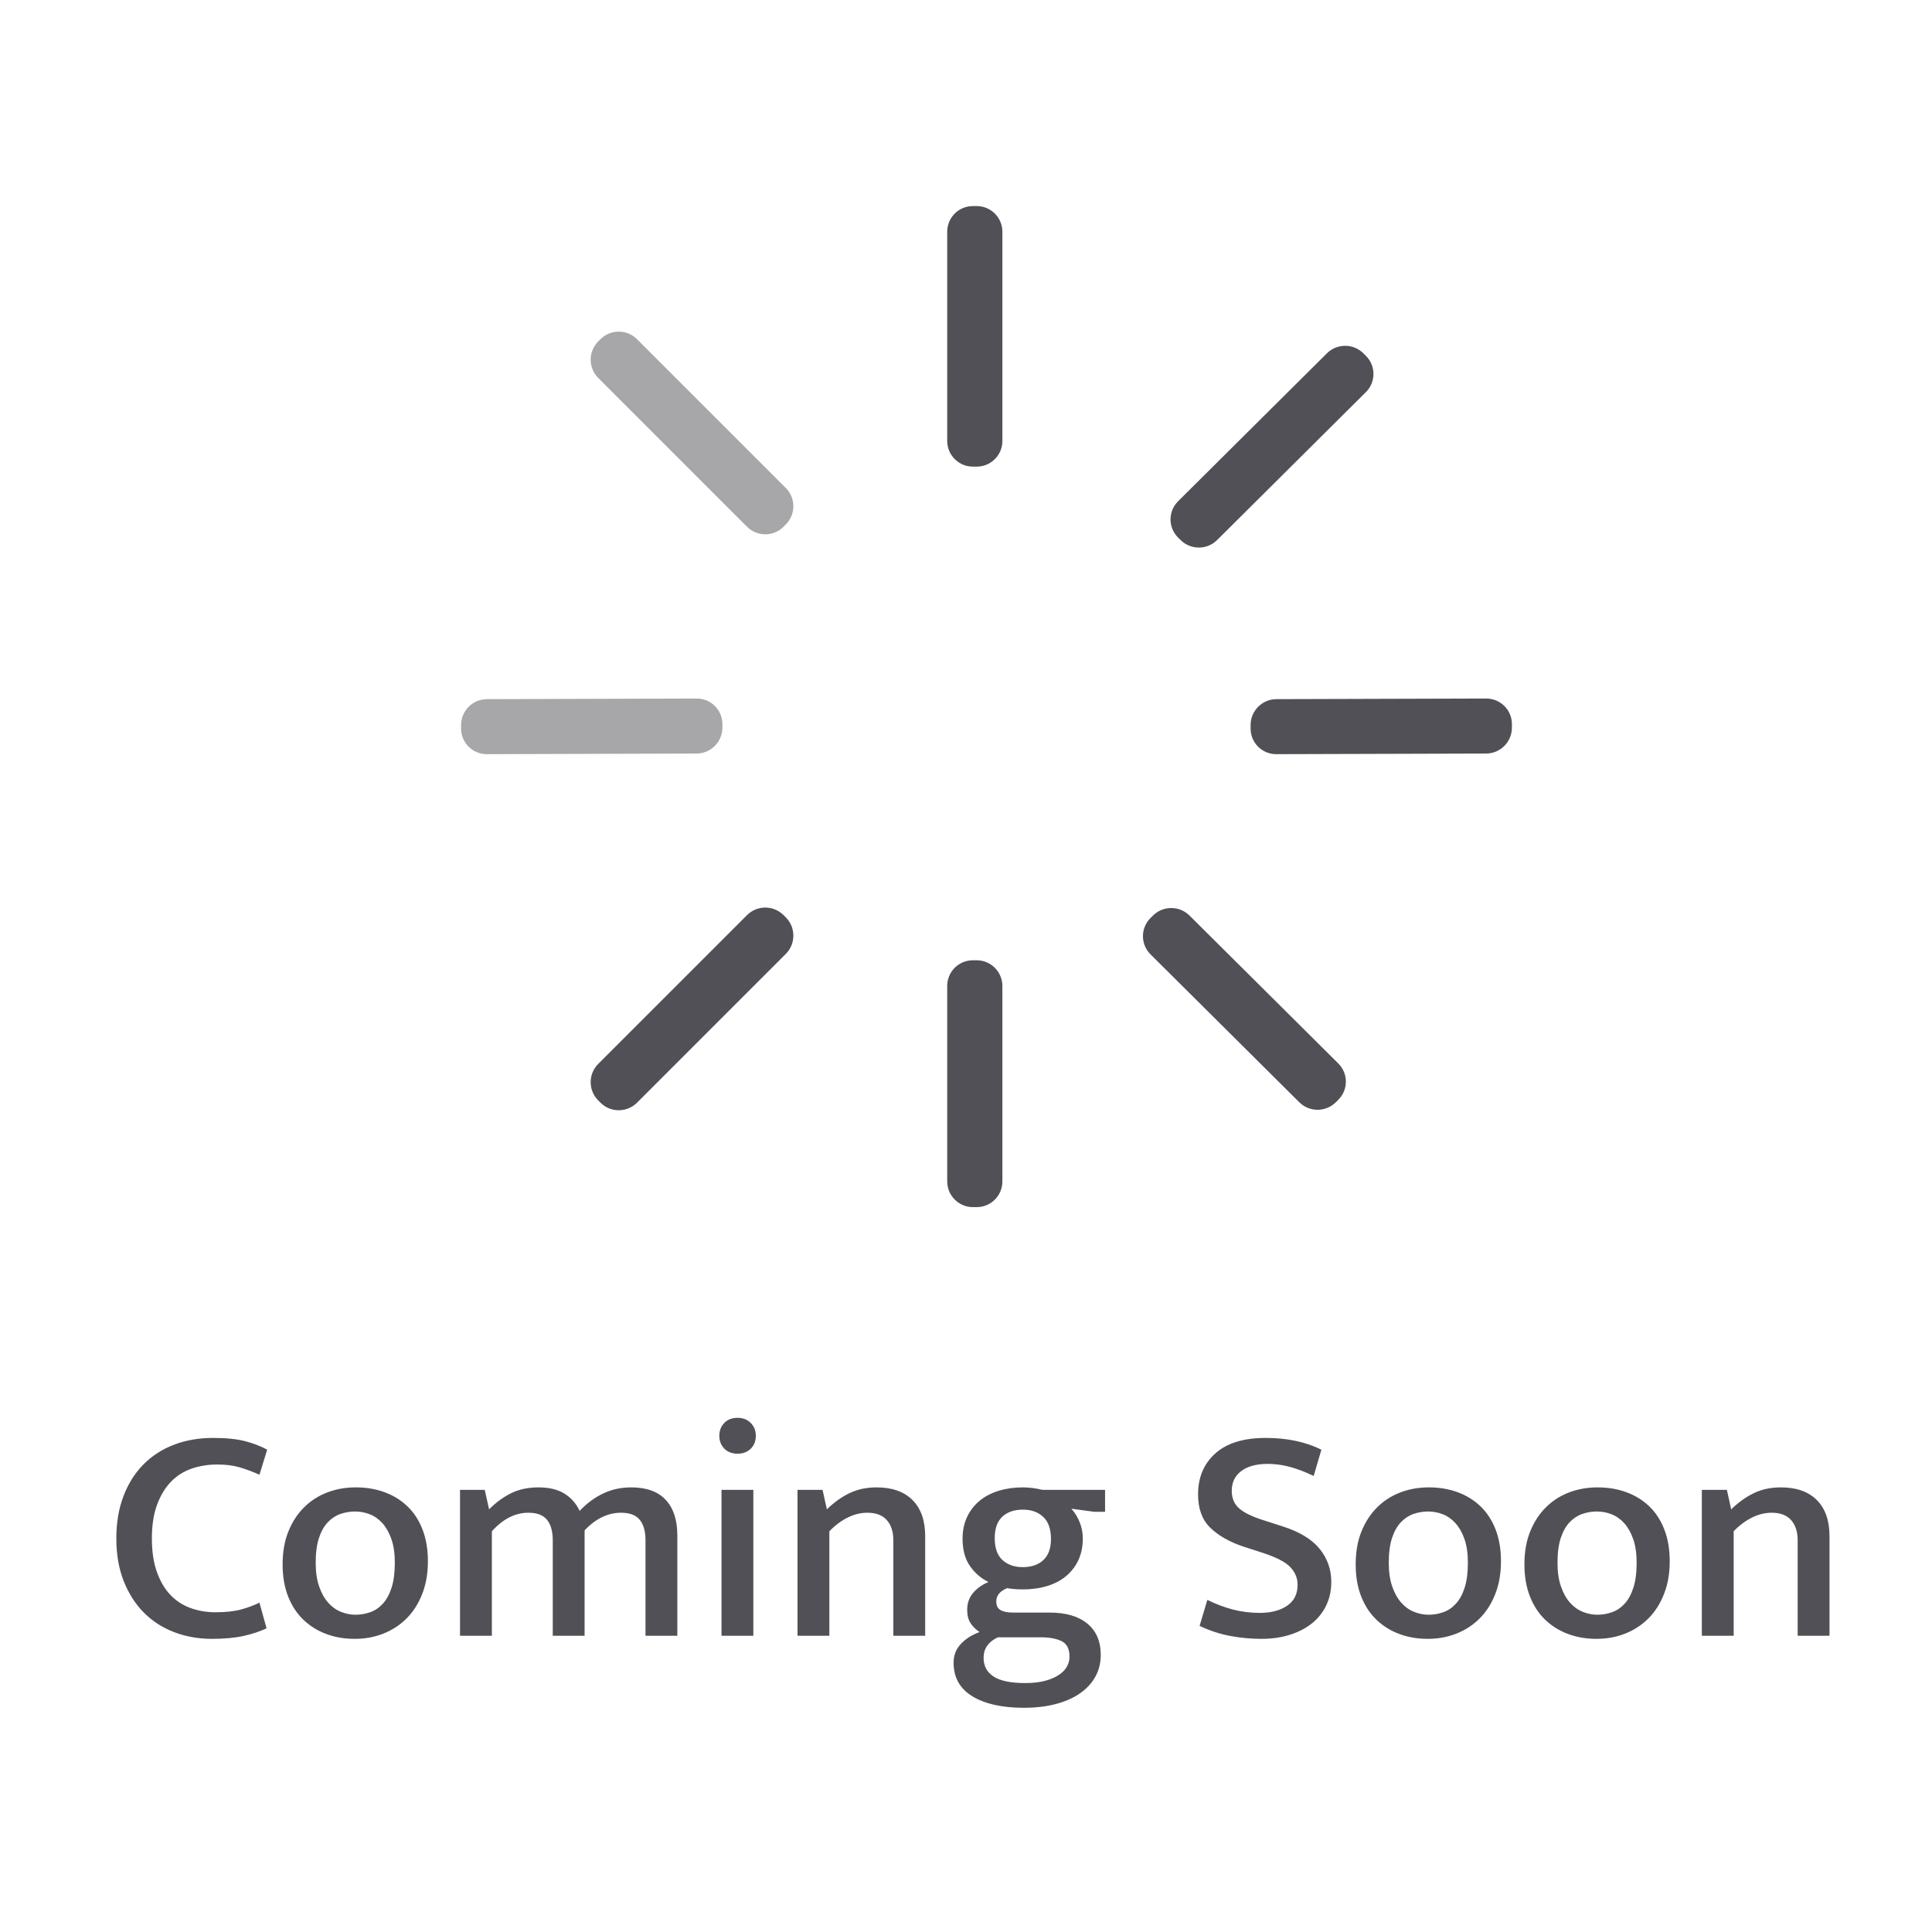 <?xml version="1.0" encoding="UTF-8"?>
<svg width="150px" height="150px" viewBox="0 0 150 150" version="1.1" xmlns="http://www.w3.org/2000/svg" xmlns:xlink="http://www.w3.org/1999/xlink">
    <!-- Generator: Sketch 42 (36781) - http://www.bohemiancoding.com/sketch -->
    <title>Coming soon</title>
    <desc>Created with Sketch.</desc>
    <defs></defs>
    <g id="Symbols" stroke="none" stroke-width="1" fill="none" fill-rule="evenodd">
        <g id="Coming-soon">
            <g>
                <rect id="Rectangle" x="0" y="0" width="150" height="150"></rect>
                <path d="M16.712,125.176 C17.496,125.176 18.148,125.108 18.668,124.972 C19.188,124.836 19.68,124.656 20.144,124.432 L20.696,126.424 C20.184,126.664 19.592,126.86 18.92,127.012 C18.248,127.164 17.424,127.24 16.448,127.24 C15.408,127.24 14.436,127.068 13.532,126.724 C12.628,126.38 11.844,125.876 11.18,125.212 C10.516,124.548 9.992,123.732 9.608,122.764 C9.224,121.796 9.032,120.688 9.032,119.44 C9.032,118.224 9.216,117.132 9.584,116.164 C9.952,115.196 10.468,114.376 11.132,113.704 C11.796,113.032 12.588,112.52 13.508,112.168 C14.428,111.816 15.44,111.64 16.544,111.64 C17.552,111.64 18.38,111.724 19.028,111.892 C19.676,112.06 20.248,112.28 20.744,112.552 L20.144,114.496 C19.6,114.256 19.084,114.064 18.596,113.92 C18.108,113.776 17.528,113.704 16.856,113.704 C16.168,113.704 15.516,113.808 14.9,114.016 C14.284,114.224 13.748,114.56 13.292,115.024 C12.836,115.488 12.472,116.084 12.2,116.812 C11.928,117.54 11.792,118.416 11.792,119.44 C11.792,120.464 11.924,121.34 12.188,122.068 C12.452,122.796 12.804,123.388 13.244,123.844 C13.684,124.3 14.204,124.636 14.804,124.852 C15.404,125.068 16.04,125.176 16.712,125.176 Z M33.222,121.216 C33.222,122.16 33.074,123.008 32.778,123.76 C32.482,124.512 32.078,125.144 31.566,125.656 C31.054,126.168 30.454,126.56 29.766,126.832 C29.078,127.104 28.334,127.24 27.534,127.24 C26.734,127.24 25.994,127.112 25.314,126.856 C24.634,126.6 24.042,126.228 23.538,125.74 C23.034,125.252 22.642,124.648 22.362,123.928 C22.082,123.208 21.942,122.384 21.942,121.456 C21.942,120.496 22.09,119.648 22.386,118.912 C22.682,118.176 23.086,117.552 23.598,117.04 C24.11,116.528 24.71,116.14 25.398,115.876 C26.086,115.612 26.83,115.48 27.63,115.48 C28.43,115.48 29.17,115.604 29.85,115.852 C30.53,116.1 31.122,116.464 31.626,116.944 C32.13,117.424 32.522,118.024 32.802,118.744 C33.082,119.464 33.222,120.288 33.222,121.216 Z M30.654,121.336 C30.654,120.616 30.566,120.004 30.39,119.5 C30.214,118.996 29.982,118.584 29.694,118.264 C29.406,117.944 29.078,117.712 28.71,117.568 C28.342,117.424 27.958,117.352 27.558,117.352 C27.174,117.352 26.798,117.416 26.43,117.544 C26.062,117.672 25.734,117.888 25.446,118.192 C25.158,118.496 24.93,118.904 24.762,119.416 C24.594,119.928 24.51,120.568 24.51,121.336 C24.51,122.04 24.598,122.648 24.774,123.16 C24.95,123.672 25.182,124.092 25.47,124.42 C25.758,124.748 26.09,124.988 26.466,125.14 C26.842,125.292 27.222,125.368 27.606,125.368 C27.99,125.368 28.366,125.304 28.734,125.176 C29.102,125.048 29.43,124.828 29.718,124.516 C30.006,124.204 30.234,123.788 30.402,123.268 C30.57,122.748 30.654,122.104 30.654,121.336 Z M38.188,127 L35.716,127 L35.716,115.672 L37.636,115.672 L37.972,117.184 C38.5,116.656 39.068,116.24 39.676,115.936 C40.284,115.632 40.996,115.48 41.812,115.48 C42.628,115.48 43.296,115.64 43.816,115.96 C44.336,116.28 44.732,116.728 45.004,117.304 C45.548,116.728 46.152,116.28 46.816,115.96 C47.48,115.64 48.212,115.48 49.012,115.48 C50.196,115.48 51.088,115.804 51.688,116.452 C52.288,117.1 52.588,118.016 52.588,119.2 L52.588,127 L50.116,127 L50.116,119.584 C50.116,118.896 49.968,118.368 49.672,118 C49.376,117.632 48.892,117.448 48.22,117.448 C47.196,117.448 46.252,117.904 45.388,118.816 L45.388,127 L42.916,127 L42.916,119.584 C42.916,118.896 42.768,118.368 42.472,118 C42.176,117.632 41.692,117.448 41.02,117.448 C39.996,117.448 39.052,117.928 38.188,118.888 L38.188,127 Z M56.017,127 L56.017,115.672 L58.489,115.672 L58.489,127 L56.017,127 Z M57.265,112.864 C56.833,112.864 56.489,112.732 56.233,112.468 C55.977,112.204 55.849,111.872 55.849,111.472 C55.849,111.072 55.977,110.74 56.233,110.476 C56.489,110.212 56.833,110.08 57.265,110.08 C57.681,110.08 58.021,110.212 58.285,110.476 C58.549,110.74 58.681,111.072 58.681,111.472 C58.681,111.888 58.549,112.224 58.285,112.48 C58.021,112.736 57.681,112.864 57.265,112.864 Z M64.391,127 L61.919,127 L61.919,115.672 L63.863,115.672 L64.199,117.184 C64.759,116.64 65.347,116.22 65.963,115.924 C66.579,115.628 67.279,115.48 68.063,115.48 C69.263,115.48 70.191,115.808 70.847,116.464 C71.503,117.12 71.831,118.056 71.831,119.272 L71.831,127 L69.359,127 L69.359,119.584 C69.359,118.928 69.191,118.408 68.855,118.024 C68.519,117.64 68.015,117.448 67.343,117.448 C66.831,117.448 66.323,117.572 65.819,117.82 C65.315,118.068 64.839,118.424 64.391,118.888 L64.391,127 Z M74.733,119.464 C74.733,118.84 74.849,118.28 75.081,117.784 C75.313,117.288 75.637,116.868 76.053,116.524 C76.469,116.18 76.965,115.92 77.541,115.744 C78.117,115.568 78.741,115.48 79.413,115.48 C79.909,115.48 80.413,115.544 80.925,115.672 L85.797,115.672 L85.797,117.376 L84.957,117.376 L83.181,117.136 C83.453,117.44 83.669,117.792 83.829,118.192 C83.989,118.592 84.069,119.008 84.069,119.44 C84.069,120.064 83.957,120.62 83.733,121.108 C83.509,121.596 83.193,122.012 82.785,122.356 C82.377,122.7 81.885,122.96 81.309,123.136 C80.733,123.312 80.101,123.4 79.413,123.4 C79.189,123.4 78.977,123.392 78.777,123.376 C78.577,123.36 78.381,123.336 78.189,123.304 C77.885,123.432 77.669,123.584 77.541,123.76 C77.413,123.936 77.349,124.128 77.349,124.336 C77.349,124.656 77.461,124.88 77.685,125.008 C77.909,125.136 78.229,125.2 78.645,125.2 L81.501,125.2 C82.749,125.2 83.721,125.484 84.417,126.052 C85.113,126.62 85.461,127.432 85.461,128.488 C85.461,129.112 85.321,129.676 85.041,130.18 C84.761,130.684 84.361,131.116 83.841,131.476 C83.321,131.836 82.693,132.112 81.957,132.304 C81.221,132.496 80.397,132.592 79.485,132.592 C77.805,132.592 76.477,132.296 75.501,131.704 C74.525,131.112 74.037,130.24 74.037,129.088 C74.037,128.528 74.221,128.048 74.589,127.648 C74.957,127.248 75.445,126.936 76.053,126.712 C75.765,126.52 75.533,126.292 75.357,126.028 C75.181,125.764 75.093,125.416 75.093,124.984 C75.093,124.472 75.245,124.036 75.549,123.676 C75.853,123.316 76.253,123.032 76.749,122.824 C76.173,122.552 75.693,122.14 75.309,121.588 C74.925,121.036 74.733,120.328 74.733,119.464 Z M77.469,127.12 C76.733,127.472 76.365,128 76.365,128.704 C76.365,129.344 76.625,129.832 77.145,130.168 C77.665,130.504 78.477,130.672 79.581,130.672 C80.205,130.672 80.733,130.612 81.165,130.492 C81.597,130.372 81.953,130.216 82.233,130.024 C82.513,129.832 82.717,129.616 82.845,129.376 C82.973,129.136 83.037,128.888 83.037,128.632 C83.037,128.024 82.833,127.62 82.425,127.42 C82.017,127.22 81.477,127.12 80.805,127.12 L77.469,127.12 Z M81.597,119.488 C81.597,118.72 81.397,118.148 80.997,117.772 C80.597,117.396 80.069,117.208 79.413,117.208 C78.741,117.208 78.209,117.392 77.817,117.76 C77.425,118.128 77.229,118.68 77.229,119.416 C77.229,120.184 77.429,120.752 77.829,121.12 C78.229,121.488 78.757,121.672 79.413,121.672 C80.085,121.672 80.617,121.488 81.009,121.12 C81.401,120.752 81.597,120.208 81.597,119.488 Z M98.273,111.64 C99.921,111.64 101.361,111.944 102.593,112.552 L101.993,114.592 C101.321,114.272 100.701,114.036 100.133,113.884 C99.565,113.732 98.993,113.656 98.417,113.656 C97.553,113.656 96.873,113.84 96.377,114.208 C95.881,114.576 95.633,115.088 95.633,115.744 C95.633,116.32 95.825,116.776 96.209,117.112 C96.593,117.448 97.217,117.752 98.081,118.024 L99.569,118.504 C100.881,118.92 101.841,119.5 102.449,120.244 C103.057,120.988 103.361,121.848 103.361,122.824 C103.361,123.48 103.233,124.08 102.977,124.624 C102.721,125.168 102.357,125.632 101.885,126.016 C101.413,126.4 100.841,126.7 100.169,126.916 C99.497,127.132 98.753,127.24 97.937,127.24 C97.121,127.24 96.309,127.164 95.501,127.012 C94.693,126.86 93.905,126.6 93.137,126.232 L93.737,124.216 C94.425,124.552 95.097,124.804 95.753,124.972 C96.409,125.14 97.097,125.224 97.817,125.224 C98.681,125.224 99.385,125.04 99.929,124.672 C100.473,124.304 100.745,123.76 100.745,123.04 C100.745,122.528 100.557,122.072 100.181,121.672 C99.805,121.272 99.073,120.896 97.985,120.544 L96.569,120.088 C95.465,119.72 94.597,119.228 93.965,118.612 C93.333,117.996 93.017,117.136 93.017,116.032 C93.017,114.704 93.465,113.64 94.361,112.84 C95.257,112.04 96.561,111.64 98.273,111.64 Z M116.535,121.216 C116.535,122.16 116.387,123.008 116.091,123.76 C115.795,124.512 115.391,125.144 114.879,125.656 C114.367,126.168 113.767,126.56 113.079,126.832 C112.391,127.104 111.647,127.24 110.847,127.24 C110.047,127.24 109.307,127.112 108.627,126.856 C107.947,126.6 107.355,126.228 106.851,125.74 C106.347,125.252 105.955,124.648 105.675,123.928 C105.395,123.208 105.255,122.384 105.255,121.456 C105.255,120.496 105.403,119.648 105.699,118.912 C105.995,118.176 106.399,117.552 106.911,117.04 C107.423,116.528 108.023,116.14 108.711,115.876 C109.399,115.612 110.143,115.48 110.943,115.48 C111.743,115.48 112.483,115.604 113.163,115.852 C113.843,116.1 114.435,116.464 114.939,116.944 C115.443,117.424 115.835,118.024 116.115,118.744 C116.395,119.464 116.535,120.288 116.535,121.216 Z M113.967,121.336 C113.967,120.616 113.879,120.004 113.703,119.5 C113.527,118.996 113.295,118.584 113.007,118.264 C112.719,117.944 112.391,117.712 112.023,117.568 C111.655,117.424 111.271,117.352 110.871,117.352 C110.487,117.352 110.111,117.416 109.743,117.544 C109.375,117.672 109.047,117.888 108.759,118.192 C108.471,118.496 108.243,118.904 108.075,119.416 C107.907,119.928 107.823,120.568 107.823,121.336 C107.823,122.04 107.911,122.648 108.087,123.16 C108.263,123.672 108.495,124.092 108.783,124.42 C109.071,124.748 109.403,124.988 109.779,125.14 C110.155,125.292 110.535,125.368 110.919,125.368 C111.303,125.368 111.679,125.304 112.047,125.176 C112.415,125.048 112.743,124.828 113.031,124.516 C113.319,124.204 113.547,123.788 113.715,123.268 C113.883,122.748 113.967,122.104 113.967,121.336 Z M129.636,121.216 C129.636,122.16 129.488,123.008 129.192,123.76 C128.896,124.512 128.492,125.144 127.98,125.656 C127.468,126.168 126.868,126.56 126.18,126.832 C125.492,127.104 124.748,127.24 123.948,127.24 C123.148,127.24 122.408,127.112 121.728,126.856 C121.048,126.6 120.456,126.228 119.952,125.74 C119.448,125.252 119.056,124.648 118.776,123.928 C118.496,123.208 118.356,122.384 118.356,121.456 C118.356,120.496 118.504,119.648 118.8,118.912 C119.096,118.176 119.5,117.552 120.012,117.04 C120.524,116.528 121.124,116.14 121.812,115.876 C122.5,115.612 123.244,115.48 124.044,115.48 C124.844,115.48 125.584,115.604 126.264,115.852 C126.944,116.1 127.536,116.464 128.04,116.944 C128.544,117.424 128.936,118.024 129.216,118.744 C129.496,119.464 129.636,120.288 129.636,121.216 Z M127.068,121.336 C127.068,120.616 126.98,120.004 126.804,119.5 C126.628,118.996 126.396,118.584 126.108,118.264 C125.82,117.944 125.492,117.712 125.124,117.568 C124.756,117.424 124.372,117.352 123.972,117.352 C123.588,117.352 123.212,117.416 122.844,117.544 C122.476,117.672 122.148,117.888 121.86,118.192 C121.572,118.496 121.344,118.904 121.176,119.416 C121.008,119.928 120.924,120.568 120.924,121.336 C120.924,122.04 121.012,122.648 121.188,123.16 C121.364,123.672 121.596,124.092 121.884,124.42 C122.172,124.748 122.504,124.988 122.88,125.14 C123.256,125.292 123.636,125.368 124.02,125.368 C124.404,125.368 124.78,125.304 125.148,125.176 C125.516,125.048 125.844,124.828 126.132,124.516 C126.42,124.204 126.648,123.788 126.816,123.268 C126.984,122.748 127.068,122.104 127.068,121.336 Z M134.602,127 L132.13,127 L132.13,115.672 L134.074,115.672 L134.41,117.184 C134.97,116.64 135.558,116.22 136.174,115.924 C136.79,115.628 137.49,115.48 138.274,115.48 C139.474,115.48 140.402,115.808 141.058,116.464 C141.714,117.12 142.042,118.056 142.042,119.272 L142.042,127 L139.57,127 L139.57,119.584 C139.57,118.928 139.402,118.408 139.066,118.024 C138.73,117.64 138.226,117.448 137.554,117.448 C137.042,117.448 136.534,117.572 136.03,117.82 C135.526,118.068 135.05,118.424 134.602,118.888 L134.602,127 Z M91.466,41.735 C90.683,40.957 90.686,39.693 91.468,38.916 L103.018,27.434 C103.802,26.654 105.072,26.654 105.854,27.432 L106.049,27.626 C106.832,28.404 106.829,29.667 106.047,30.445 L94.497,41.927 C93.713,42.706 92.443,42.707 91.661,41.929 L91.466,41.735 Z M103.907,85.386 L103.712,85.58 C102.93,86.357 101.66,86.357 100.876,85.578 L89.326,74.096 C88.544,73.318 88.541,72.054 89.324,71.276 L89.519,71.082 C90.301,70.305 91.571,70.305 92.355,71.084 L103.905,82.567 C104.687,83.344 104.69,84.608 103.907,85.386 Z M117.385,56.226 L117.384,56.501 C117.381,57.604 116.483,58.502 115.378,58.505 L99.091,58.553 C97.988,58.557 97.093,57.665 97.096,56.561 L97.097,56.286 C97.1,55.183 97.998,54.285 99.104,54.282 L115.39,54.234 C116.493,54.231 117.388,55.123 117.385,56.226 Z M46.446,85.437 C45.663,84.654 45.665,83.383 46.447,82.601 L57.998,71.05 C58.781,70.267 60.055,70.27 60.834,71.049 L61.01,71.225 C61.793,72.008 61.791,73.28 61.009,74.062 L49.459,85.612 C48.675,86.396 47.401,86.392 46.622,85.614 L46.446,85.437 Z M75.532,36.228 C74.432,36.228 73.541,35.333 73.541,34.234 L73.541,17.995 C73.541,16.893 74.428,16 75.532,16 L75.833,16 C76.933,16 77.825,16.895 77.825,17.995 L77.825,34.234 C77.825,35.335 76.937,36.228 75.833,36.228 L75.532,36.228 Z M75.532,93.72 C74.432,93.72 73.541,92.821 73.541,91.723 L73.541,76.553 C73.541,75.45 74.428,74.556 75.532,74.556 L75.833,74.556 C76.933,74.556 77.825,75.455 77.825,76.553 L77.825,91.723 C77.825,92.826 76.937,93.72 75.833,93.72 L75.532,93.72 Z" id="Combined-Shape" fill="#505056"></path>
                <path d="M56.087,56.226 L56.086,56.501 C56.083,57.604 55.184,58.502 54.079,58.505 L37.793,58.553 C36.69,58.557 35.795,57.665 35.798,56.561 L35.799,56.286 C35.802,55.183 36.7,54.285 37.805,54.282 L54.092,54.234 C55.195,54.231 56.09,55.123 56.087,56.226 Z M61.01,40.722 L60.834,40.898 C60.055,41.677 58.781,41.68 57.998,40.897 L46.447,29.346 C45.665,28.564 45.663,27.293 46.446,26.51 L46.622,26.333 C47.401,25.555 48.675,25.551 49.459,26.335 L61.009,37.885 C61.791,38.667 61.793,39.939 61.01,40.722 Z" id="Combined-Shape" fill="#505056" opacity="0.5"></path>
            </g>
        </g>
    </g>
</svg>